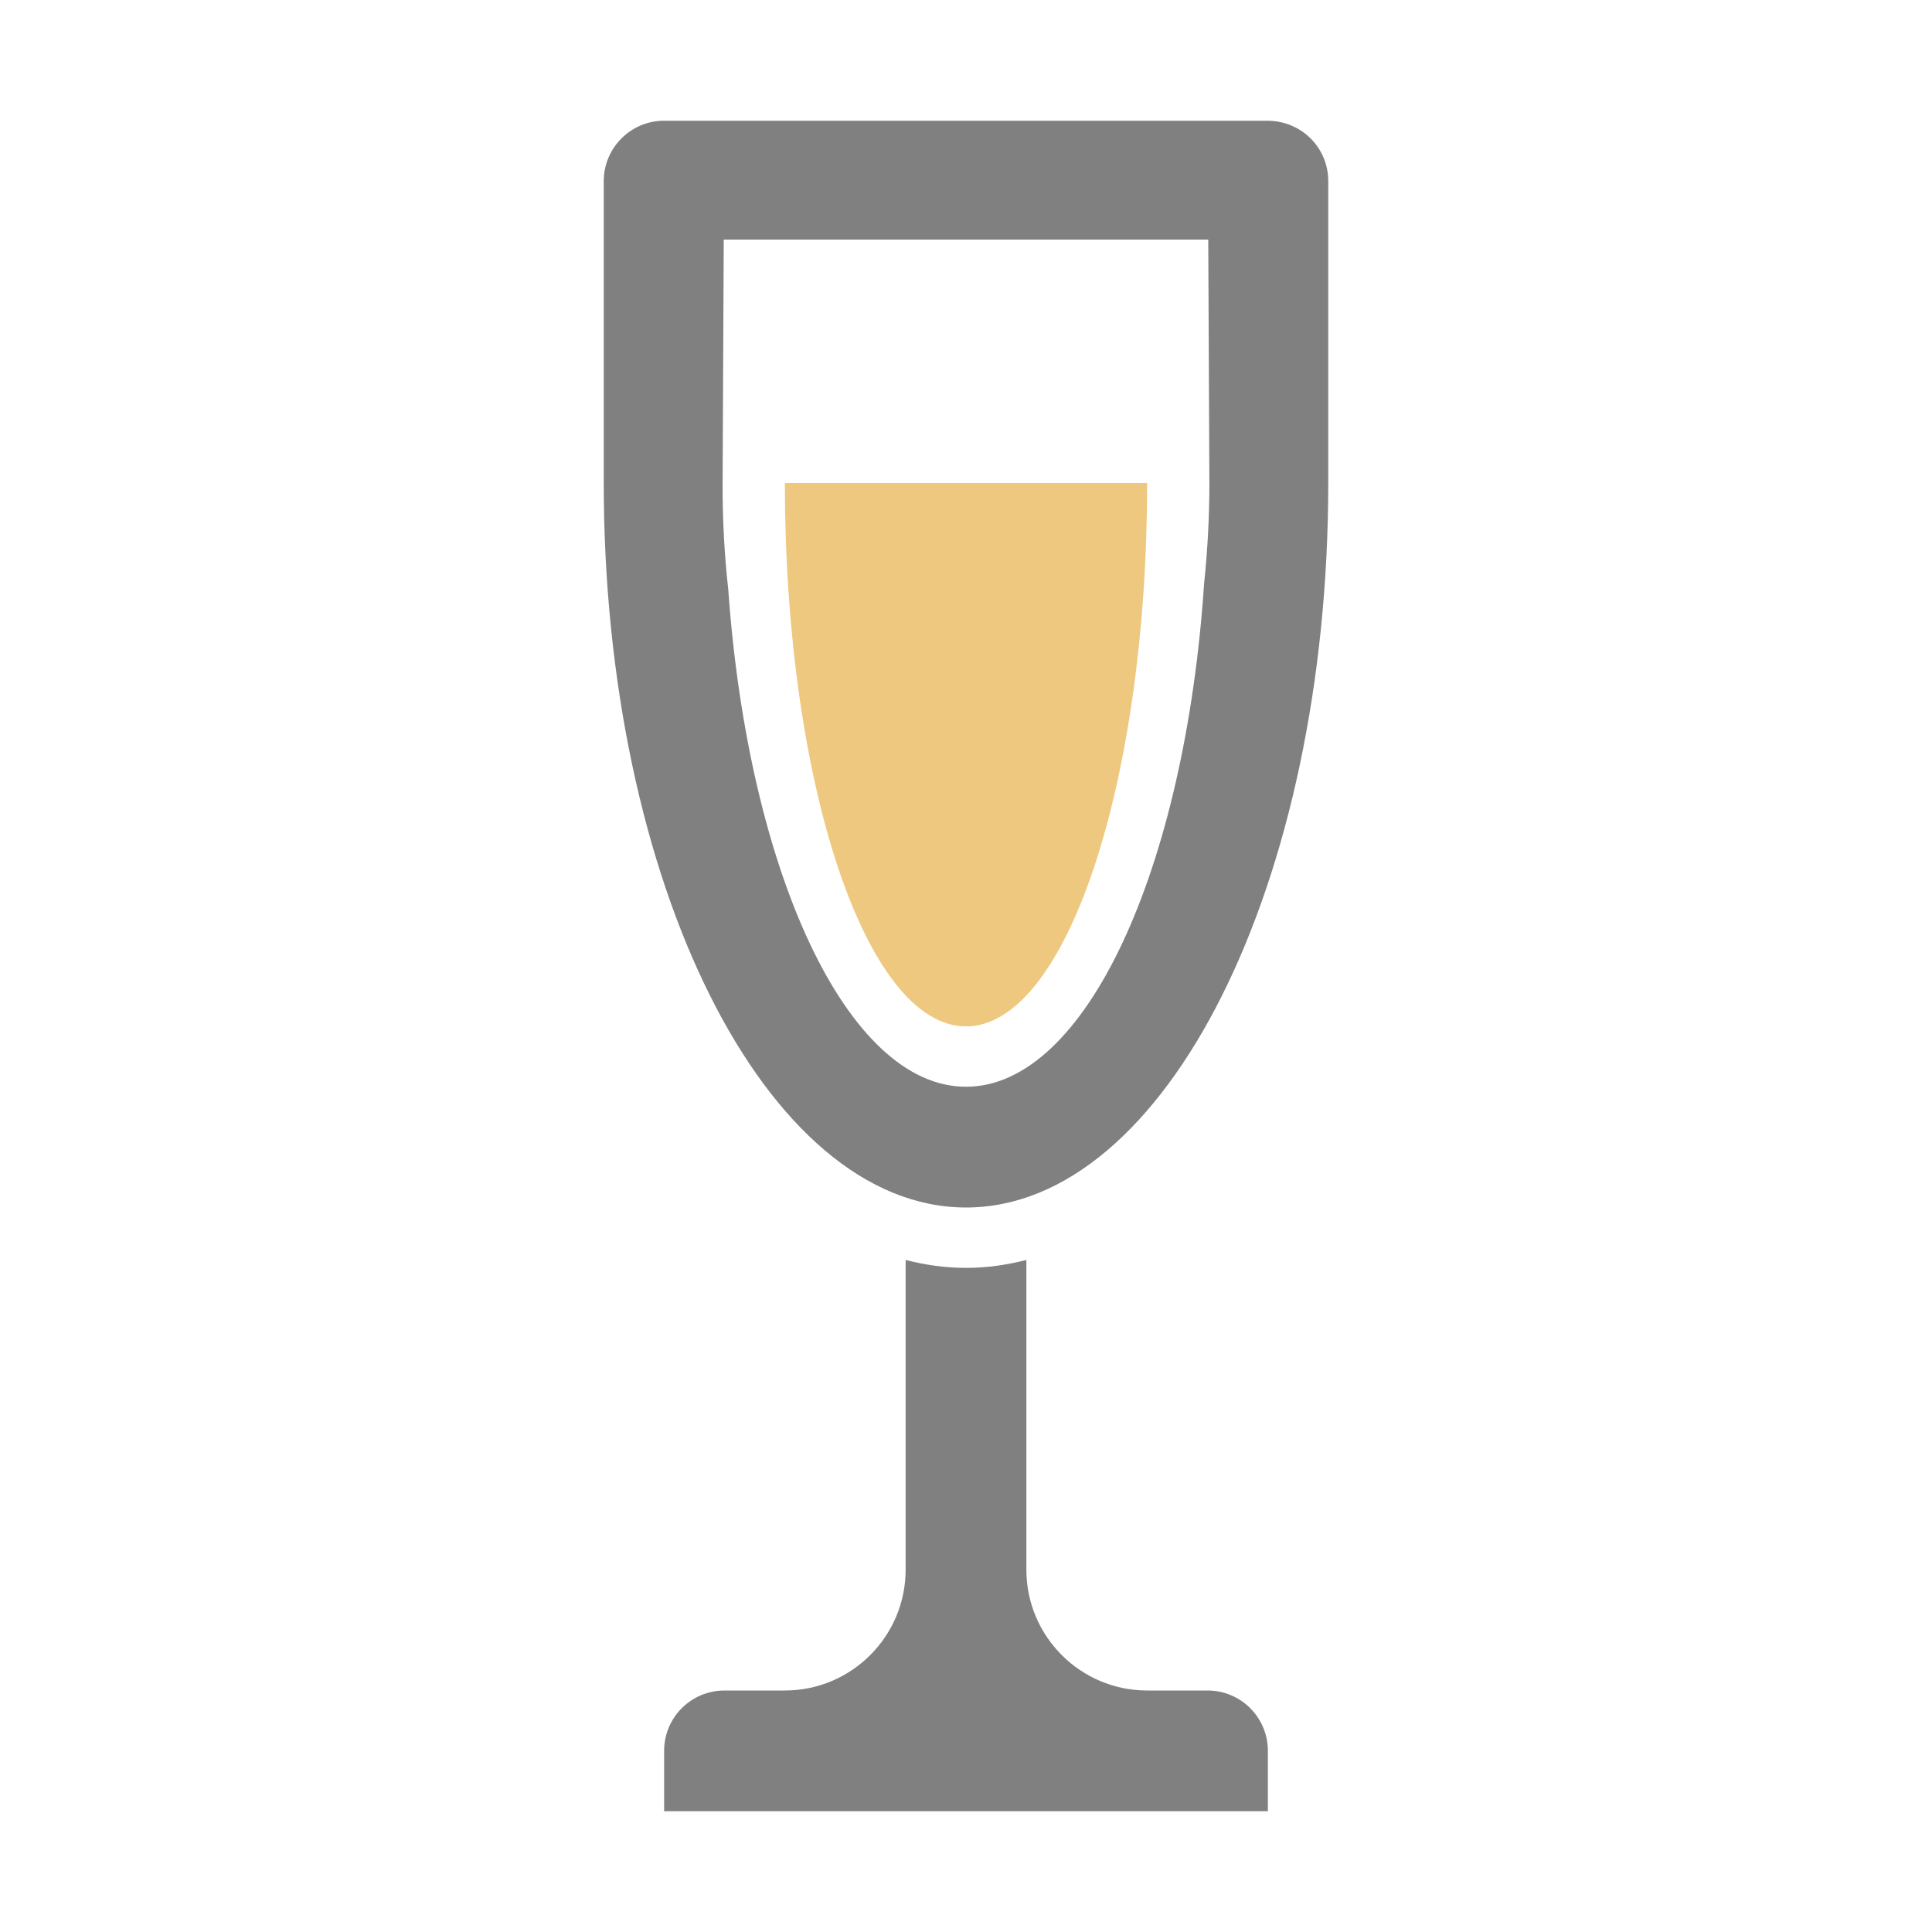 <?xml version="1.0" encoding="UTF-8"?>
<!DOCTYPE svg PUBLIC "-//W3C//DTD SVG 1.1//EN" "http://www.w3.org/Graphics/SVG/1.1/DTD/svg11.dtd">
<svg xmlns="http://www.w3.org/2000/svg" xml:space="preserve" width="1024px" height="1024px" shape-rendering="geometricPrecision" text-rendering="geometricPrecision" image-rendering="optimizeQuality" fill-rule="nonzero" clip-rule="evenodd" viewBox="0 0 10240 10240" xmlns:xlink="http://www.w3.org/1999/xlink">
	<title>champagne_glass icon</title>
	<desc>champagne_glass icon from the IconExperience.com O-Collection. Copyright by INCORS GmbH (www.incors.com).</desc>
	<path id="curve2" fill="#808080" d="M4160 8960c353,0 640,-287 640,-640l0 -1642c105,27 211,42 320,42 109,0 215,-15 320,-42l0 1642c0,353 287,640 640,640l320 0c177,0 320,143 320,320l0 320 -320 0 -320 0 -1920 0 -320 0 -320 0 0 -320c0,-177 143,-320 320,-320l320 0z"/>
	<path id="curve1" fill="#EDC87E" d="M6080 2560c0,1591 -430,2880 -960,2880 -530,0 -960,-1289 -960,-2880l1920 0z"/>
	<path id="curve0" fill="#808080" d="M7040 2560c0,2121 -860,3840 -1920,3840 -1060,0 -1920,-1719 -1920,-3840l0 -1600c0,-176 143,-320 319,-320l3198 0c179,0 323,141 323,320l0 1600zm-658 533c19,-181 28,-360 28,-533l-6 -1290 -2568 0 -6 1290c-1,184 9,375 30,566 107,1497 630,2634 1260,2634 634,0 1161,-1154 1262,-2667z"/>
</svg>

